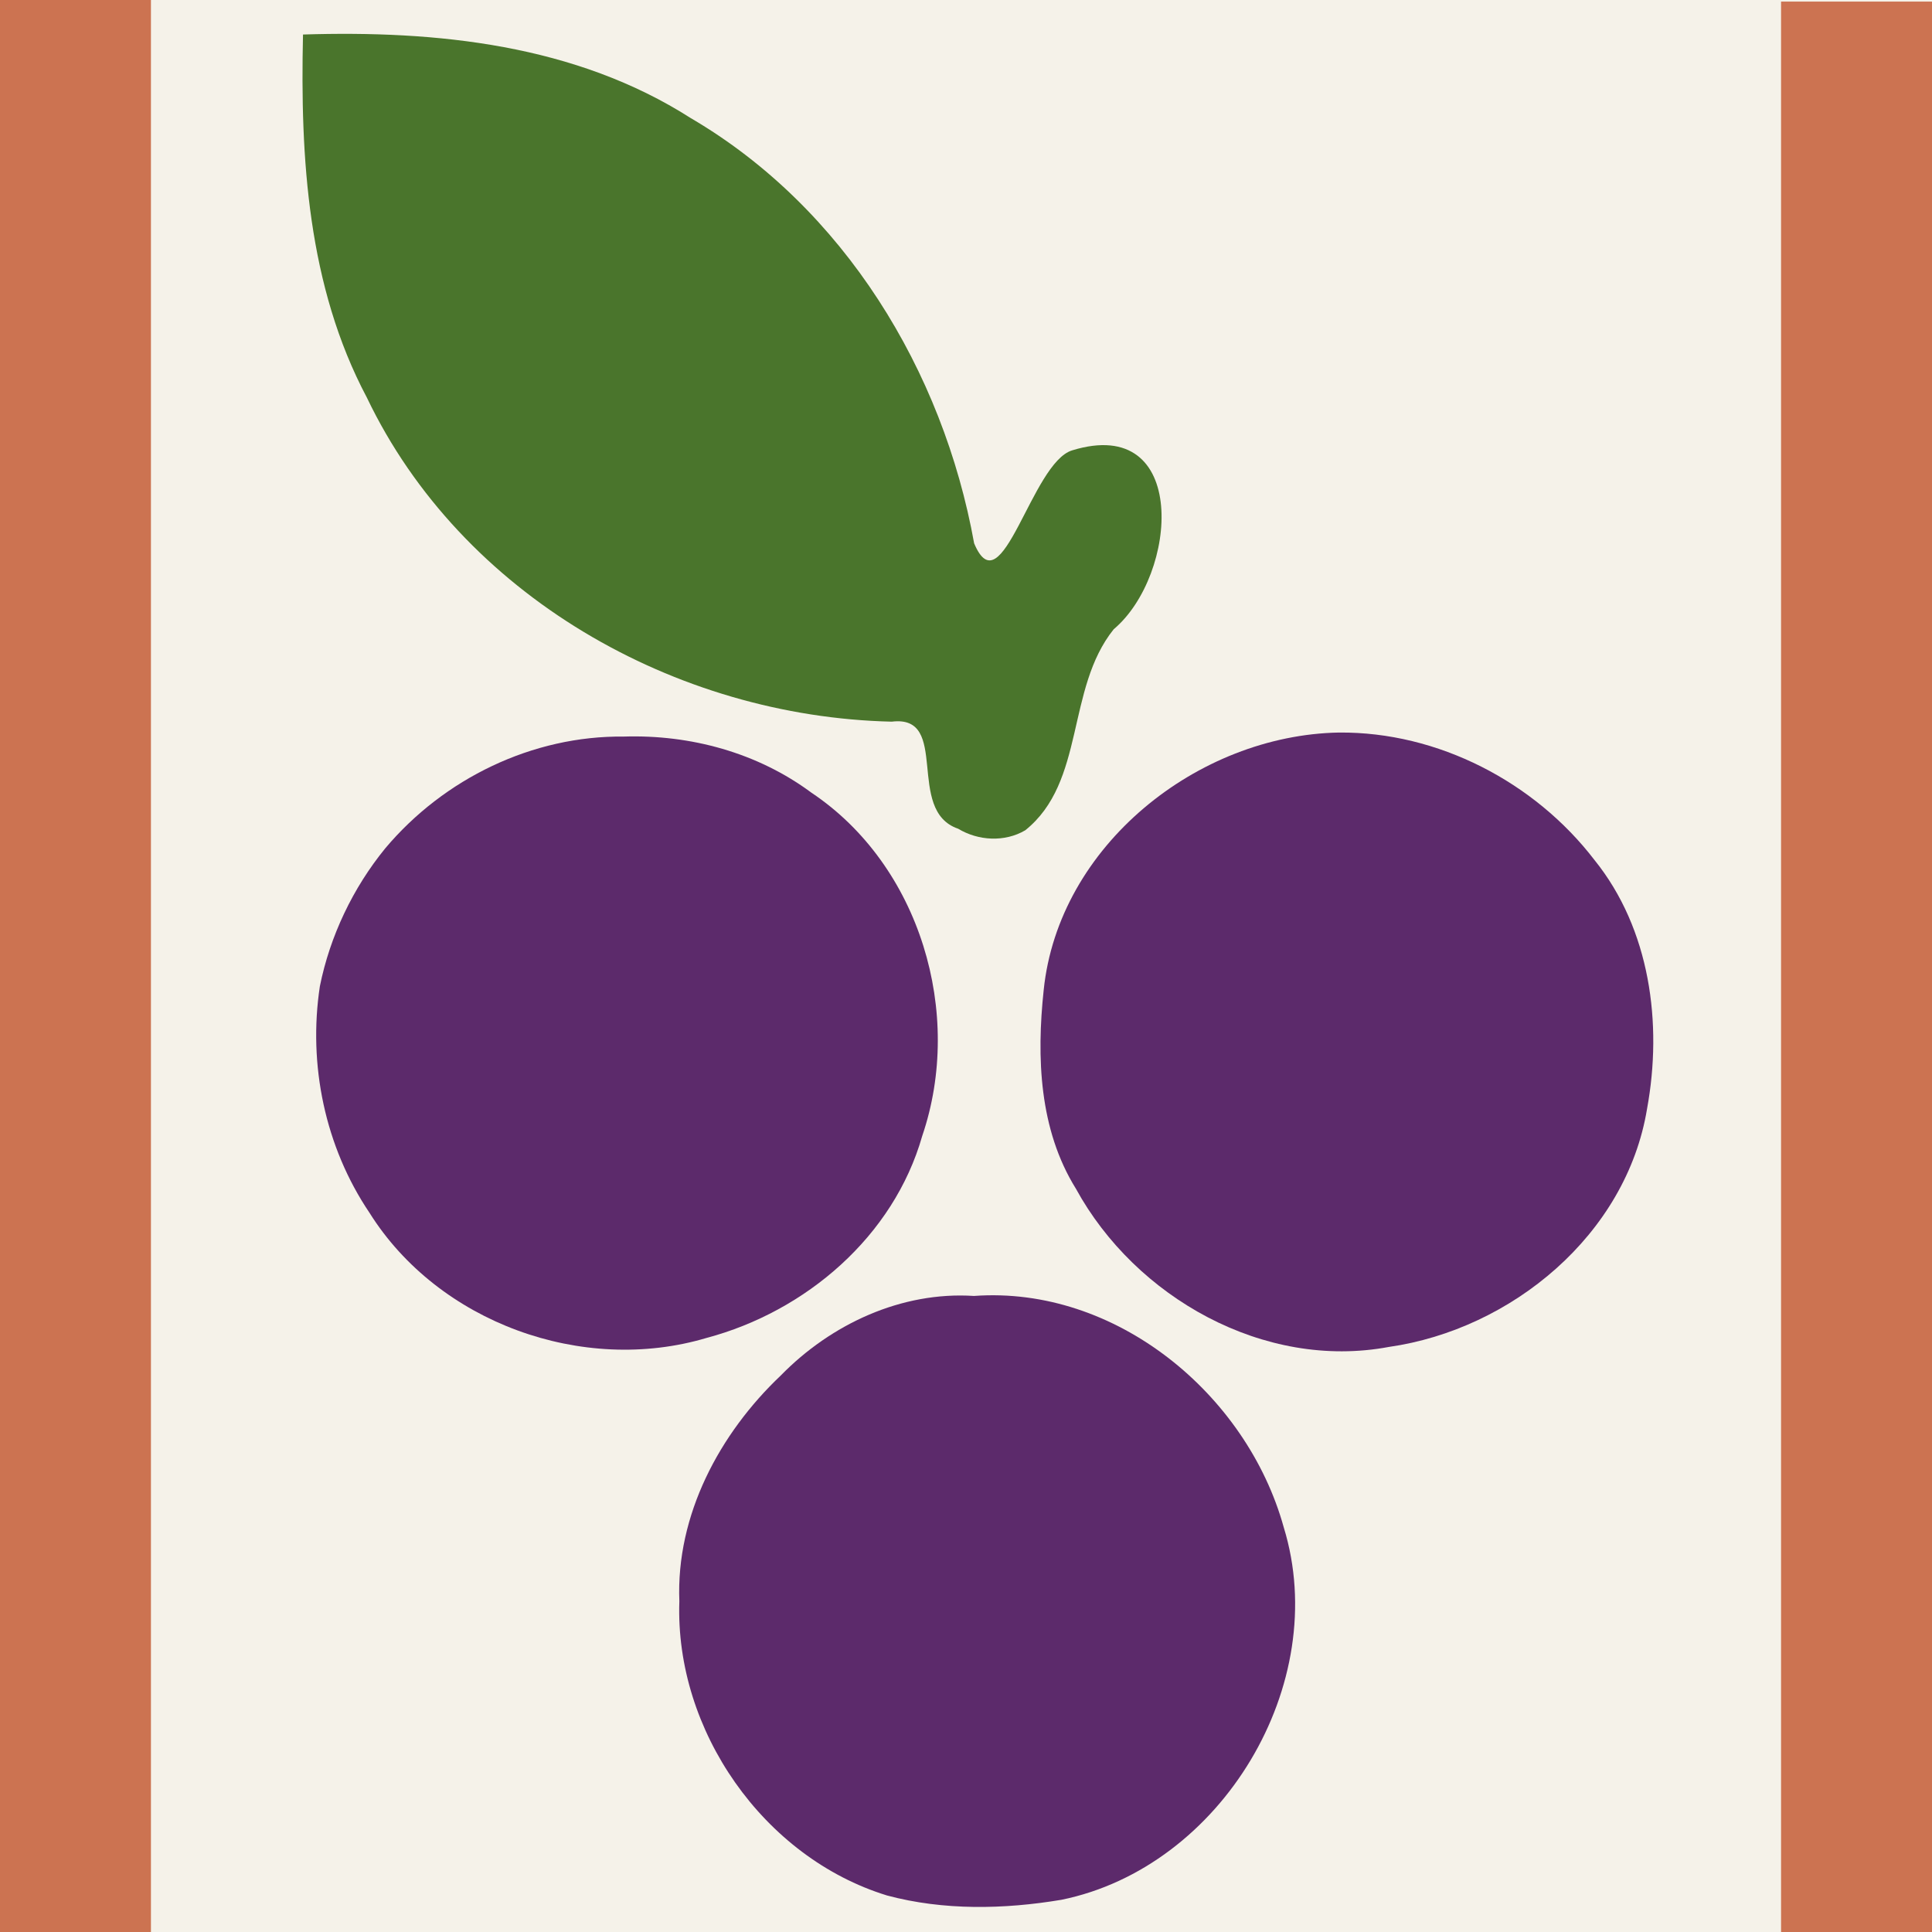 <?xml version="1.0" encoding="UTF-8" standalone="no"?>
<!-- Created with Inkscape (http://www.inkscape.org/) -->

<svg
   version="1.1"
   id="svg1"
   width="256"
   height="256"
   viewBox="0 0 256 256"
   sodipodi:docname="tierraymesa-color-bars.svg"
   inkscape:version="1.4.2 (ebf0e940, 2025-05-08)"
   inkscape:export-filename="favicon.png"
   inkscape:export-xdpi="96"
   inkscape:export-ydpi="96"
   xmlns:inkscape="http://www.inkscape.org/namespaces/inkscape"
   xmlns:sodipodi="http://sodipodi.sourceforge.net/DTD/sodipodi-0.dtd"
   xmlns="http://www.w3.org/2000/svg"
   xmlns:svg="http://www.w3.org/2000/svg">
  <defs
     id="defs1" />
  <sodipodi:namedview
     id="namedview1"
     pagecolor="#ffffff"
     bordercolor="#000000"
     borderopacity="0.25"
     inkscape:showpageshadow="2"
     inkscape:pageopacity="0.0"
     inkscape:pagecheckerboard="0"
     inkscape:deskcolor="#d1d1d1"
     showgrid="false"
     inkscape:zoom="2.8359376"
     inkscape:cx="112.66115"
     inkscape:cy="117.59779"
     inkscape:window-width="1928"
     inkscape:window-height="1186"
     inkscape:window-x="1529"
     inkscape:window-y="25"
     inkscape:window-maximized="0"
     inkscape:current-layer="g1" />
  <g
     inkscape:groupmode="layer"
     inkscape:label="Image"
     id="g1">
    <rect
       style="fill:#f5f2e9;stroke-width:6.057"
       id="rect2"
       width="256"
       height="256"
       x="0"
       y="0"
       inkscape:label="bg" />
    <path
       style="fill:#4a752c;fill-opacity:1;stroke-width:1.443"
       d="M 126.954,109.809 C 119.896,107.391 126.007,94.655 118.158,95.624 89.529,94.972 61.145,78.893 48.608,52.674 40.766,37.89 39.775,20.962 40.15,4.574 57.858,4.017 76.264,5.891 91.548,15.662 c 20.283,11.884 33.41,33.477 37.529,56.329 3.677,8.786 7.598,-10.732 13.01,-12.322 15.512,-4.76 14.031,16.51 5.483,23.713 -6.347,7.908 -3.716,20.218 -11.713,26.631 -2.728,1.608 -6.237,1.406 -8.902,-0.205 z"
       id="path1"
       sodipodi:nodetypes="cccccccccc" />
    <rect
       style="display:inline;fill:#cc7351;fill-opacity:1;stroke-width:1.043"
       id="rect1"
       width="20"
       height="256.008"
       x="236"
       y="-256.219"
       transform="scale(1,-1)" />
    <rect
       style="display:inline;fill:#cc7351;fill-opacity:1;stroke-width:1.043"
       id="rect1-4"
       width="20"
       height="256.008"
       x="0"
       y="-256.008"
       transform="scale(1,-1)" />
    <path
       style="display:inline;fill:#5c2a6b;fill-opacity:1;stroke-width:0.499"
       d="M 82.656,97.6 C 70.55,97.462 58.822,103.171 51.062,112.392 c -4.288,5.243 -7.342,11.647 -8.678,18.295 -1.575,10.396 0.677,21.273 6.577,30.015 9.132,14.561 28.258,21.469 44.66,16.581 13.148,-3.496 24.793,-13.451 28.58,-26.767 5.525,-16.213 -0.262,-35.843 -14.686,-45.483 -7.143,-5.301 -16.017,-7.71 -24.858,-7.434 z"
       id="path2" />
    <path
       style="display:inline;fill:#5c2a6b;fill-opacity:1;stroke-width:0.353"
       d="m 177.428,97.065 c -18.744,0.337 -37.172,15.005 -39.133,34.117 -0.954,8.924 -0.61,18.49 4.27,26.33 7.886,14.417 24.95,24.054 41.45,20.967 16.299,-2.324 31.491,-14.907 34.229,-31.564 2.072,-11.3 0.412,-23.809 -6.969,-32.961 -7.932,-10.344 -20.744,-17 -33.848,-16.888 z"
       id="path3" />
    <path
       style="display:inline;fill:#5c2a6b;fill-opacity:1;stroke-width:0.353"
       d="m 129.062,171.72 c -9.609,-0.625 -18.948,3.732 -25.587,10.522 -8.132,7.699 -13.914,18.516 -13.457,29.941 -0.595,17.086 11.134,33.944 27.524,38.98 7.496,2.004 15.501,1.843 23.108,0.568 21.2,-4.318 35.835,-28.601 29.453,-49.352 -4.89,-17.665 -22.285,-32.026 -41.041,-30.659 z"
       id="path4" />
  </g>
</svg>
